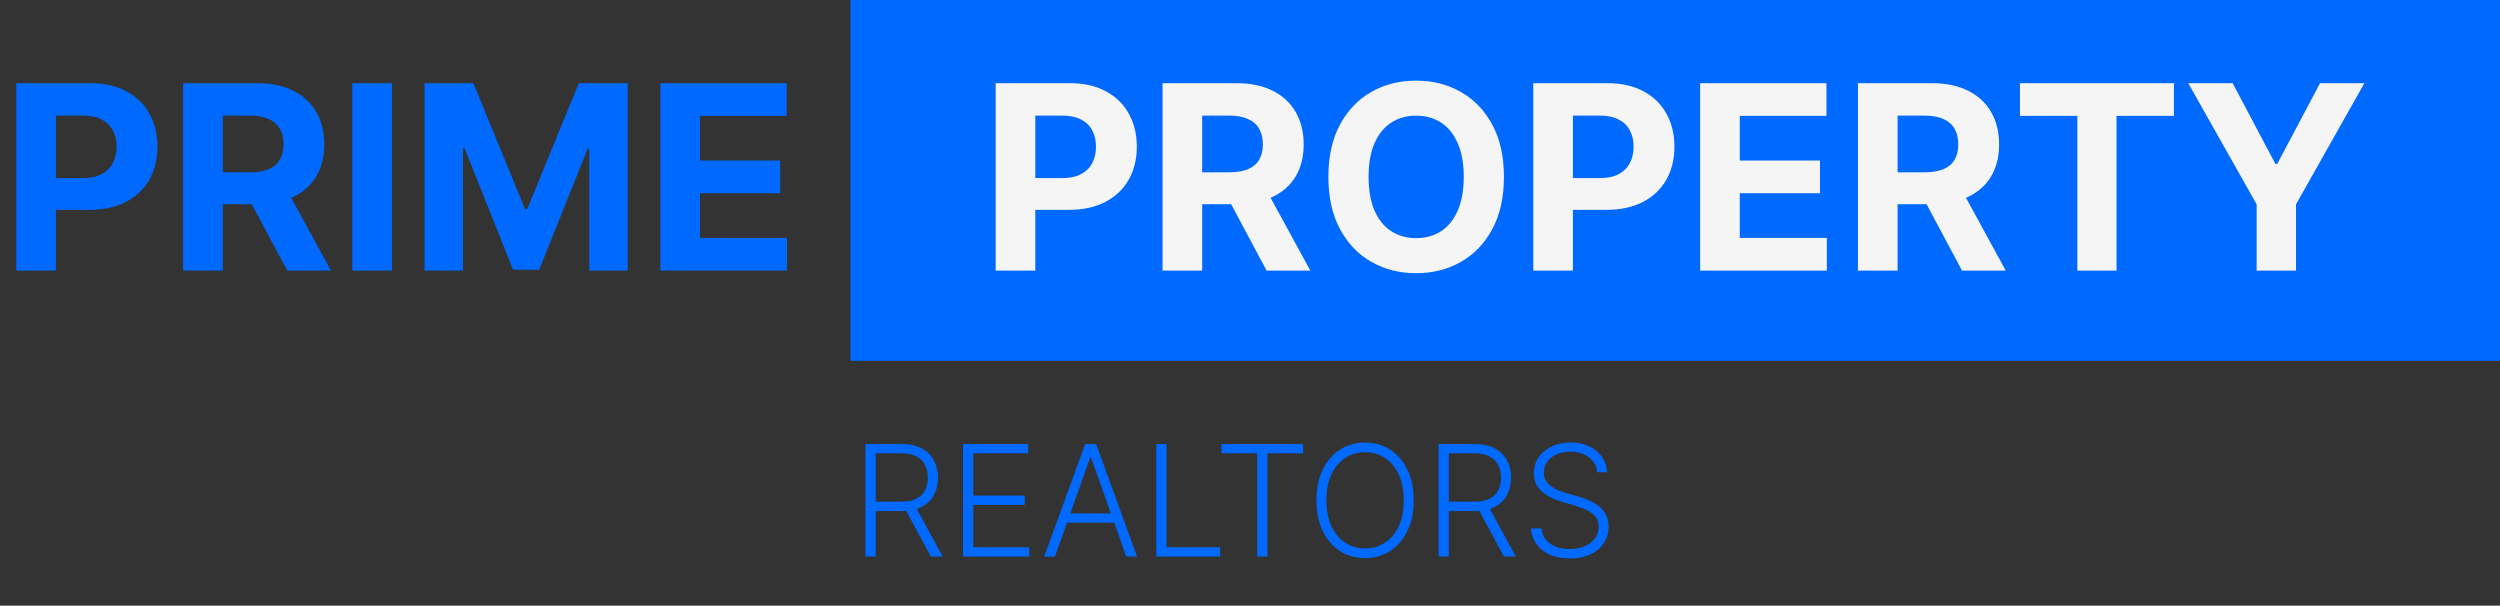 <svg width="194" height="47" viewBox="0 0 194 47" fill="none" xmlns="http://www.w3.org/2000/svg">
<rect x="0" y="0" width="194" height="47" fill="#333333" stroke="none"/>
<path d="M1.264 21V6.455H7.003C8.106 6.455 9.046 6.665 9.822 7.087C10.599 7.503 11.191 8.083 11.598 8.827C12.01 9.565 12.216 10.418 12.216 11.383C12.216 12.349 12.008 13.202 11.591 13.94C11.174 14.679 10.57 15.254 9.78 15.666C8.994 16.078 8.042 16.284 6.925 16.284H3.267V13.82H6.428C7.019 13.82 7.507 13.718 7.891 13.514C8.279 13.306 8.568 13.019 8.757 12.655C8.951 12.286 9.048 11.862 9.048 11.383C9.048 10.901 8.951 10.479 8.757 10.119C8.568 9.755 8.279 9.473 7.891 9.274C7.502 9.071 7.01 8.969 6.413 8.969H4.339V21H1.264ZM14.213 21V6.455H19.952C21.05 6.455 21.988 6.651 22.765 7.044C23.546 7.432 24.14 7.984 24.547 8.699C24.959 9.409 25.165 10.245 25.165 11.206C25.165 12.172 24.957 13.003 24.54 13.699C24.123 14.39 23.52 14.921 22.729 15.29C21.943 15.659 20.991 15.844 19.874 15.844H16.032V13.372H19.377C19.964 13.372 20.452 13.292 20.84 13.131C21.228 12.97 21.517 12.728 21.706 12.406C21.9 12.084 21.997 11.684 21.997 11.206C21.997 10.723 21.9 10.316 21.706 9.984C21.517 9.653 21.226 9.402 20.833 9.232C20.445 9.056 19.954 8.969 19.363 8.969H17.289V21H14.213ZM22.069 14.381L25.684 21H22.289L18.752 14.381H22.069ZM30.414 6.455V21H27.338V6.455H30.414ZM32.944 6.455H36.736L40.742 16.227H40.913L44.918 6.455H48.711V21H45.728V11.533H45.607L41.843 20.929H39.812L36.048 11.497H35.927V21H32.944V6.455ZM51.245 21V6.455H61.046V8.99H54.32V12.456H60.541V14.992H54.32V18.465H61.074V21H51.245Z" fill="#0069FF"/>
<path d="M67.159 43.186V34.459H69.976C70.595 34.459 71.112 34.571 71.527 34.796C71.945 35.017 72.258 35.325 72.469 35.72C72.682 36.112 72.788 36.563 72.788 37.071C72.788 37.58 72.682 38.029 72.469 38.418C72.258 38.807 71.946 39.111 71.531 39.33C71.117 39.548 70.602 39.658 69.989 39.658H67.59V38.929H69.967C70.422 38.929 70.8 38.854 71.101 38.703C71.405 38.553 71.631 38.338 71.778 38.06C71.929 37.782 72.004 37.452 72.004 37.071C72.004 36.691 71.929 36.358 71.778 36.074C71.628 35.787 71.401 35.566 71.097 35.409C70.796 35.253 70.415 35.175 69.954 35.175H67.956V43.186H67.159ZM71.007 39.249L73.155 43.186H72.234L70.108 39.249H71.007ZM74.729 43.186V34.459H79.792V35.175H75.526V38.46H79.523V39.176H75.526V42.47H79.877V43.186H74.729ZM81.867 43.186H81.032L84.207 34.459H85.059L88.234 43.186H87.398L84.663 35.495H84.603L81.867 43.186ZM82.468 39.841H86.798V40.557H82.468V39.841ZM89.729 43.186V34.459H90.526V42.47H94.685V43.186H89.729ZM94.791 35.175V34.459H101.119V35.175H98.353V43.186H97.556V35.175H94.791ZM109.705 38.823C109.705 39.732 109.543 40.523 109.219 41.196C108.895 41.867 108.449 42.387 107.881 42.756C107.315 43.122 106.665 43.306 105.929 43.306C105.193 43.306 104.541 43.122 103.973 42.756C103.408 42.387 102.963 41.867 102.639 41.196C102.318 40.523 102.158 39.732 102.158 38.823C102.158 37.914 102.318 37.124 102.639 36.453C102.963 35.78 103.409 35.26 103.977 34.894C104.545 34.524 105.196 34.34 105.929 34.34C106.665 34.34 107.315 34.524 107.881 34.894C108.449 35.26 108.895 35.78 109.219 36.453C109.543 37.124 109.705 37.914 109.705 38.823ZM108.929 38.823C108.929 38.041 108.798 37.372 108.537 36.816C108.276 36.256 107.919 35.828 107.467 35.533C107.016 35.237 106.503 35.09 105.929 35.09C105.358 35.09 104.847 35.237 104.395 35.533C103.943 35.828 103.585 36.255 103.321 36.811C103.06 37.368 102.929 38.039 102.929 38.823C102.929 39.604 103.06 40.273 103.321 40.83C103.582 41.387 103.939 41.814 104.391 42.112C104.842 42.408 105.355 42.556 105.929 42.556C106.503 42.556 107.016 42.408 107.467 42.112C107.922 41.817 108.28 41.391 108.541 40.834C108.803 40.274 108.932 39.604 108.929 38.823ZM111.632 43.186V34.459H114.449C115.068 34.459 115.585 34.571 116 34.796C116.417 35.017 116.731 35.325 116.941 35.72C117.154 36.112 117.261 36.563 117.261 37.071C117.261 37.58 117.154 38.029 116.941 38.418C116.731 38.807 116.419 39.111 116.004 39.33C115.589 39.548 115.075 39.658 114.461 39.658H112.062V38.929H114.44C114.895 38.929 115.272 38.854 115.574 38.703C115.877 38.553 116.103 38.338 116.251 38.06C116.402 37.782 116.477 37.452 116.477 37.071C116.477 36.691 116.402 36.358 116.251 36.074C116.1 35.787 115.873 35.566 115.569 35.409C115.268 35.253 114.887 35.175 114.427 35.175H112.429V43.186H111.632ZM115.48 39.249L117.627 43.186H116.707L114.581 39.249H115.48ZM123.941 36.641C123.892 36.155 123.678 35.769 123.297 35.482C122.917 35.195 122.438 35.051 121.861 35.051C121.455 35.051 121.097 35.121 120.787 35.26C120.48 35.399 120.239 35.593 120.063 35.84C119.89 36.084 119.803 36.362 119.803 36.675C119.803 36.905 119.853 37.107 119.952 37.28C120.051 37.453 120.185 37.602 120.353 37.727C120.523 37.85 120.711 37.955 120.915 38.043C121.123 38.131 121.331 38.205 121.542 38.264L122.462 38.529C122.74 38.605 123.019 38.703 123.297 38.823C123.576 38.942 123.83 39.093 124.06 39.274C124.293 39.453 124.479 39.673 124.618 39.935C124.76 40.193 124.831 40.505 124.831 40.868C124.831 41.334 124.711 41.753 124.469 42.125C124.228 42.497 123.881 42.793 123.429 43.012C122.978 43.227 122.436 43.335 121.806 43.335C121.212 43.335 120.696 43.237 120.259 43.041C119.821 42.843 119.478 42.568 119.228 42.219C118.978 41.87 118.837 41.465 118.806 41.005H119.624C119.652 41.348 119.766 41.639 119.965 41.878C120.164 42.117 120.422 42.298 120.74 42.423C121.059 42.546 121.414 42.607 121.806 42.607C122.24 42.607 122.627 42.534 122.965 42.389C123.306 42.242 123.573 42.037 123.766 41.776C123.962 41.512 124.06 41.205 124.06 40.855C124.06 40.56 123.983 40.313 123.83 40.114C123.676 39.912 123.462 39.743 123.186 39.607C122.914 39.47 122.597 39.35 122.236 39.245L121.192 38.938C120.507 38.733 119.976 38.45 119.598 38.09C119.221 37.729 119.032 37.269 119.032 36.709C119.032 36.24 119.157 35.828 119.407 35.473C119.659 35.115 120 34.837 120.429 34.638C120.861 34.436 121.346 34.335 121.882 34.335C122.425 34.335 122.905 34.435 123.323 34.634C123.74 34.833 124.071 35.107 124.316 35.456C124.563 35.803 124.695 36.198 124.712 36.641H123.941Z" fill="#0069FF"/>
<rect width="128" height="28" transform="translate(66)" fill="#0069FF"/>
<path d="M77.264 21V6.455H83.003C84.106 6.455 85.046 6.665 85.822 7.087C86.599 7.503 87.191 8.083 87.598 8.827C88.01 9.565 88.216 10.418 88.216 11.383C88.216 12.349 88.008 13.202 87.591 13.94C87.174 14.679 86.57 15.254 85.78 15.666C84.994 16.078 84.042 16.284 82.925 16.284H79.267V13.82H82.428C83.019 13.82 83.507 13.718 83.891 13.514C84.279 13.306 84.568 13.019 84.757 12.655C84.951 12.286 85.048 11.862 85.048 11.383C85.048 10.901 84.951 10.479 84.757 10.119C84.568 9.755 84.279 9.473 83.891 9.274C83.502 9.071 83.01 8.969 82.413 8.969H80.34V21H77.264ZM90.213 21V6.455H95.952C97.05 6.455 97.988 6.651 98.765 7.044C99.546 7.432 100.14 7.984 100.547 8.699C100.959 9.409 101.165 10.245 101.165 11.206C101.165 12.172 100.957 13.003 100.54 13.699C100.123 14.39 99.52 14.921 98.729 15.29C97.943 15.659 96.991 15.844 95.874 15.844H92.032V13.372H95.377C95.964 13.372 96.452 13.292 96.84 13.131C97.228 12.97 97.517 12.728 97.706 12.406C97.9 12.084 97.998 11.684 97.998 11.206C97.998 10.723 97.9 10.316 97.706 9.984C97.517 9.653 97.226 9.402 96.833 9.232C96.445 9.056 95.954 8.969 95.363 8.969H93.289V21H90.213ZM98.069 14.381L101.684 21H98.289L94.752 14.381H98.069ZM116.705 13.727C116.705 15.313 116.404 16.663 115.803 17.776C115.206 18.888 114.392 19.738 113.36 20.325C112.332 20.908 111.177 21.199 109.894 21.199C108.601 21.199 107.441 20.905 106.414 20.318C105.386 19.731 104.574 18.881 103.978 17.768C103.381 16.656 103.083 15.309 103.083 13.727C103.083 12.141 103.381 10.792 103.978 9.679C104.574 8.566 105.386 7.719 106.414 7.136C107.441 6.549 108.601 6.256 109.894 6.256C111.177 6.256 112.332 6.549 113.36 7.136C114.392 7.719 115.206 8.566 115.803 9.679C116.404 10.792 116.705 12.141 116.705 13.727ZM113.587 13.727C113.587 12.7 113.433 11.833 113.125 11.128C112.822 10.422 112.394 9.887 111.84 9.523C111.286 9.158 110.637 8.976 109.894 8.976C109.15 8.976 108.502 9.158 107.948 9.523C107.394 9.887 106.963 10.422 106.655 11.128C106.352 11.833 106.201 12.7 106.201 13.727C106.201 14.755 106.352 15.621 106.655 16.327C106.963 17.032 107.394 17.567 107.948 17.932C108.502 18.296 109.15 18.479 109.894 18.479C110.637 18.479 111.286 18.296 111.84 17.932C112.394 17.567 112.822 17.032 113.125 16.327C113.433 15.621 113.587 14.755 113.587 13.727ZM118.983 21V6.455H124.722C125.825 6.455 126.765 6.665 127.541 7.087C128.318 7.503 128.91 8.083 129.317 8.827C129.729 9.565 129.935 10.418 129.935 11.383C129.935 12.349 129.726 13.202 129.31 13.94C128.893 14.679 128.289 15.254 127.499 15.666C126.713 16.078 125.761 16.284 124.643 16.284H120.986V13.82H124.146C124.738 13.82 125.226 13.718 125.609 13.514C125.998 13.306 126.286 13.019 126.476 12.655C126.67 12.286 126.767 11.862 126.767 11.383C126.767 10.901 126.67 10.479 126.476 10.119C126.286 9.755 125.998 9.473 125.609 9.274C125.221 9.071 124.729 8.969 124.132 8.969H122.058V21H118.983ZM131.932 21V6.455H141.733V8.99H135.007V12.456H141.229V14.992H135.007V18.465H141.762V21H131.932ZM144.178 21V6.455H149.917C151.015 6.455 151.953 6.651 152.729 7.044C153.511 7.432 154.105 7.984 154.512 8.699C154.924 9.409 155.13 10.245 155.13 11.206C155.13 12.172 154.922 13.003 154.505 13.699C154.088 14.39 153.485 14.921 152.694 15.29C151.908 15.659 150.956 15.844 149.839 15.844H145.996V13.372H149.342C149.929 13.372 150.416 13.292 150.805 13.131C151.193 12.97 151.482 12.728 151.671 12.406C151.865 12.084 151.962 11.684 151.962 11.206C151.962 10.723 151.865 10.316 151.671 9.984C151.482 9.653 151.191 9.402 150.798 9.232C150.409 9.056 149.919 8.969 149.327 8.969H147.254V21H144.178ZM152.033 14.381L155.648 21H152.254L148.717 14.381H152.033ZM156.749 8.99V6.455H168.695V8.99H164.242V21H161.202V8.99H156.749ZM169.81 6.455H173.255L176.572 12.719H176.714L180.031 6.455H183.475L178.17 15.858V21H175.116V15.858L169.81 6.455Z" fill="#F5F5F5"/>
</svg>
